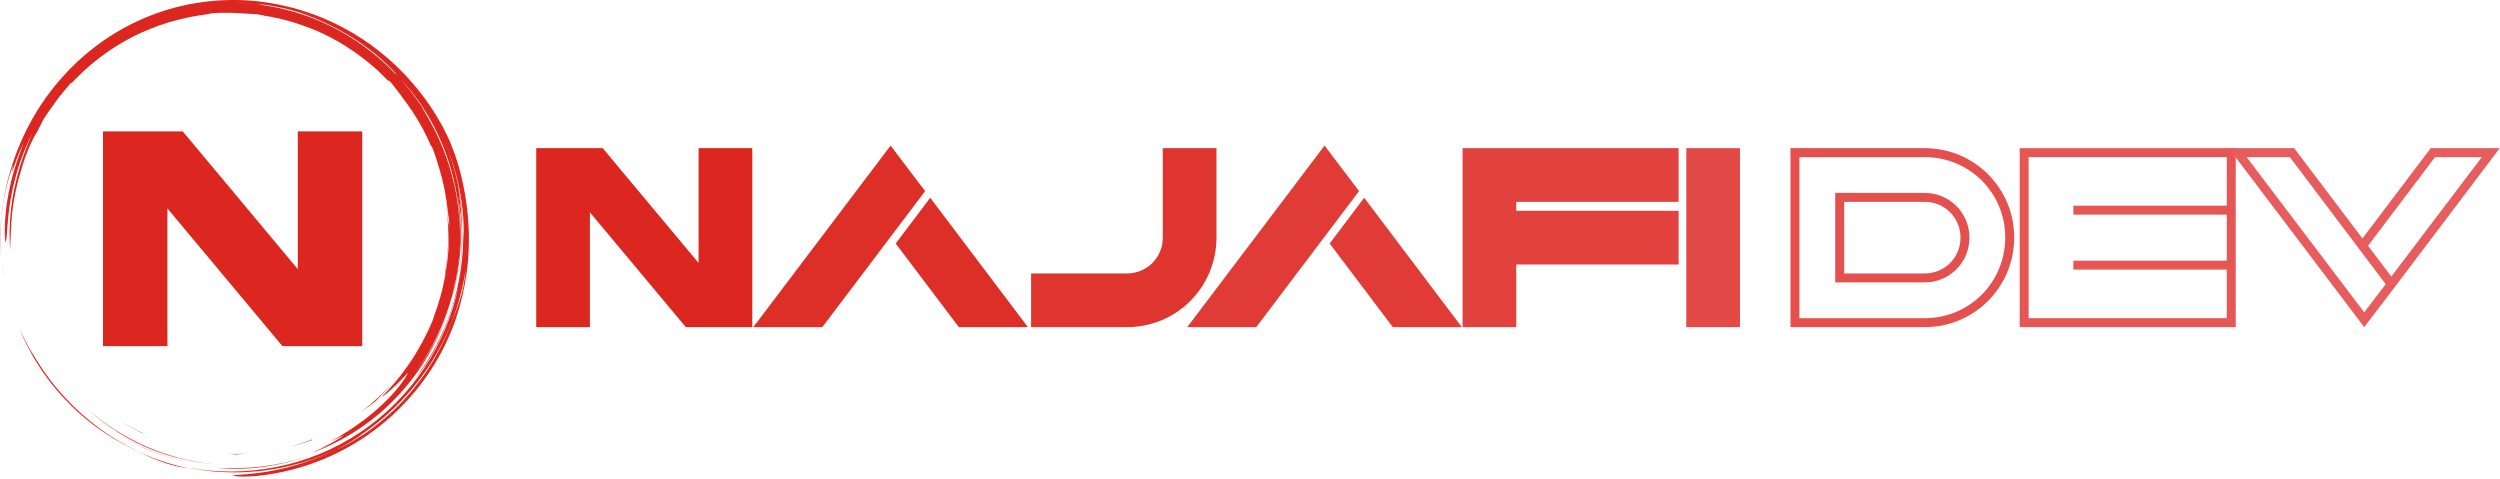 <svg width="704" height="135" viewBox="0 0 704 135" fill="none" xmlns="http://www.w3.org/2000/svg">
<path d="M16.082 109.978C17.398 111.522 18.787 113.003 20.243 114.416C25.15 119.246 31.003 123.306 37.281 126.377C39.594 127.46 41.728 128.582 44.228 129.548C44.853 129.788 45.491 130.045 46.161 130.276C46.838 130.491 47.539 130.705 48.273 130.917C49.001 131.145 49.779 131.307 50.591 131.475C51.405 131.638 52.249 131.825 53.157 131.918C48.657 130.969 44.27 129.544 40.072 127.666C35.848 125.761 31.834 123.419 28.095 120.68C20.608 115.196 14.204 108.154 9.527 100.104C9.334 99.863 9.04 99.404 8.689 98.82L8.124 97.863L7.554 96.763C7.175 95.999 6.739 95.224 6.404 94.473C6.104 93.816 5.791 93.165 5.463 92.522C6.917 96.143 8.595 99.31 10.473 102.322C11.339 103.703 12.255 105.052 13.22 106.366C13.084 106.182 12.942 106.003 12.806 105.818C13.84 107.242 14.929 108.625 16.071 109.964L16.082 109.978ZM0.948 75.27L0.605 72.519C0.787 74.198 0.998 76.074 1.383 77.952L1.151 76.619C1.065 76.172 0.997 75.722 0.948 75.27ZM60.911 131.724C65.632 132.201 70.584 132.059 75.434 131.291C80.287 130.527 85.034 129.171 89.447 127.424C81.319 130.62 72.694 132.042 64.255 131.804C63.126 131.786 62.013 131.804 60.911 131.724Z" fill="#DB271F"/>
<path d="M32.954 122.064L32.77 121.947C32.832 121.986 32.892 122.026 32.954 122.064ZM39.804 125.839C43.695 127.649 47.77 129.033 51.959 129.967C45.082 128.398 38.611 125.631 32.954 122.064C35.126 123.446 37.41 124.726 39.804 125.839ZM125.638 76.017C125.708 74.895 125.849 73.718 125.884 73.158C126.306 69.559 126.431 66.485 126.413 63.402C126.335 62.846 126.111 61.805 126.022 60.621C125.914 59.434 125.754 58.272 125.619 57.126C125.414 55.989 125.237 54.864 125.013 53.761C126.628 62.007 126.601 70.285 125.115 78.095C125.279 77.4 125.453 76.707 125.638 76.017Z" fill="#DB271F"/>
<path d="M0.63 59.257C1.232 54.359 2.513 49.585 3.732 46.404L3.238 48.732C3.543 48.05 4.035 46.465 4.706 44.788L5.19 43.509L5.724 42.269C6.079 41.466 6.377 40.705 6.692 40.122C6.477 40.669 6.269 41.259 6.019 41.851C5.775 42.445 5.5 43.048 5.238 43.655L6.313 41.235C5.228 43.952 4.295 46.726 3.517 49.545C2.712 52.634 2.076 55.881 1.734 58.795C1.635 59.522 1.6 60.232 1.536 60.909C1.488 61.586 1.406 62.232 1.399 62.843C1.369 64.063 1.328 65.131 1.349 65.986C1.423 67.696 1.526 68.548 1.675 68.072C1.966 67.126 1.961 62.26 2.979 56.17C3.523 53.135 4.305 49.806 5.365 46.545C6.418 43.28 7.798 40.115 9.226 37.323L8.806 38.24L8.419 39.185L7.627 41.095L6.9 43.068L6.531 44.063C6.422 44.401 6.312 44.74 6.203 45.081C5.266 47.783 4.566 50.629 3.955 53.497L3.559 55.664C3.413 56.383 3.351 57.116 3.243 57.841C3.018 59.289 2.935 60.749 2.81 62.191C2.668 65.083 2.64 67.939 2.902 70.671C2.891 70.022 2.881 69.445 2.89 68.887L2.972 67.216C3.006 66.642 2.999 66.033 3.053 65.335C3.103 64.637 3.148 63.851 3.188 62.92C3.466 58.23 4.304 53.586 5.607 49.092C6.849 44.579 8.314 40.605 10.497 37.004L11.066 35.921C11.45 35.194 11.77 34.477 12.177 33.746C12.641 32.944 13.084 32.343 13.443 31.793C13.813 31.249 14.127 30.77 14.486 30.306L17.1 26.699C17.153 26.693 17.084 26.83 16.958 27.035C17.389 26.421 17.853 25.831 18.348 25.267C18.884 24.646 19.404 23.988 19.845 23.444C19.949 23.439 20.05 23.436 20.287 23.266C26.427 16.738 33.983 11.418 42.498 8.064L44.391 7.326L46.308 6.688L47.261 6.37L48.226 6.1L50.15 5.566C51.25 5.301 52.364 5.033 53.501 4.791L55.231 4.489C55.812 4.389 56.396 4.276 56.994 4.221C58.182 4.078 59.218 3.777 59.777 3.703C62.878 3.526 65.974 3.562 69.607 3.857C69.889 3.861 70.328 3.887 70.837 3.915C71.346 3.944 71.928 3.958 72.492 4.01C73.153 4.159 73.86 4.307 74.601 4.451C79.122 5.152 83.493 6.405 87.651 8.073L87.647 8.053L89.239 8.688L90.865 9.438C91.98 9.924 93.072 10.545 94.201 11.13C94.767 11.419 95.304 11.772 95.86 12.091C96.407 12.428 96.979 12.726 97.507 13.093C98.578 13.805 99.663 14.485 100.663 15.245C102.276 16.409 103.839 17.64 105.348 18.935C105.38 18.965 105.414 18.993 105.447 19.022L105.477 19.049L106.511 19.987L107.501 20.974L108.491 21.962C108.819 22.294 109.123 22.649 109.44 22.991C109.287 22.742 109.292 22.642 109.298 22.544C108.809 22.075 108.23 21.521 107.659 20.975C108.612 21.843 109.444 22.627 110.127 23.267C110.39 23.604 110.678 23.934 110.95 24.296L111.792 25.407L112.687 26.563L113.578 27.807C115.158 29.822 116.553 31.977 117.877 34.174C118.491 35.301 119.167 36.397 119.713 37.563L120.574 39.292L121.349 41.064C121.572 41.443 121.485 41.08 121.513 41.016C122.383 43.118 123.082 45.305 123.715 47.508C124.925 51.49 125.736 55.582 126.134 59.724C126.294 60.703 126.362 61.692 126.503 62.672L126.416 64.748C126.415 65.531 126.456 66.314 126.423 67.098L126.332 69.459C126.321 69.991 126.244 70.573 126.199 71.204C126.14 71.835 126.108 72.515 126.018 73.231L125.725 75.497C125.631 76.291 125.45 77.108 125.311 77.961C124.618 81.707 123.594 85.385 122.251 88.95C122.079 89.537 121.947 90.005 121.83 90.267C121.385 91.332 120.91 92.364 120.452 93.379C119.939 94.369 119.468 95.359 118.942 96.295C117.315 99.38 115.428 102.32 113.3 105.082C113.061 105.394 112.839 105.71 112.599 106.003L111.891 106.859C111.422 107.412 111.004 107.965 110.559 108.445C109.671 109.404 108.926 110.294 108.227 110.964C107.426 111.8 107.498 111.839 108.052 111.436C108.441 111.148 108.822 110.85 109.194 110.54L110.7 109.181C111.251 108.701 111.778 108.159 112.286 107.647C112.789 107.133 113.291 106.664 113.679 106.239C114.46 105.394 114.974 104.872 114.864 105.104C113.603 107.479 111.306 110.407 107.949 113.647C106.236 115.228 104.309 116.945 102.029 118.601C100.918 119.468 99.682 120.261 98.422 121.127C97.12 121.924 95.79 122.797 94.336 123.572C91.153 125.305 96.724 122.525 96.875 122.499C96.337 122.922 95.774 123.311 95.188 123.663C94.138 124.221 93.099 124.797 92.012 125.276C91.376 125.568 90.753 125.883 90.11 126.156L88.173 126.952L89.198 126.549C91.293 125.716 93.252 124.735 95.02 123.765C94.356 124.167 93.629 124.632 92.832 125.051C91.978 125.493 91.095 125.976 90.208 126.406L87.635 127.603C96.84 124.259 105.299 118.725 111.995 111.512C115.348 107.916 118.337 103.966 120.775 99.693C123.227 95.428 125.2 90.905 126.658 86.207C124.419 93.255 120.929 99.73 116.734 105.205C124.36 94.908 128.907 82.283 129.51 69.263C129.509 69.981 129.438 70.695 129.391 71.41C129.332 72.125 129.303 72.843 129.219 73.555C129.037 74.978 128.906 76.409 128.632 77.82C128.19 80.66 127.471 83.45 126.658 86.207C128.263 81.223 129.222 75.969 129.6 70.684C129.993 65.395 129.665 60.074 128.85 54.918C130.251 61.748 130.483 69.487 129.289 77.134C130.128 72.201 130.341 67.117 130.019 62.076C129.946 60.15 129.719 58.238 129.533 56.468C129.265 54.71 129.063 53.088 128.804 51.775C129.829 56.62 130.234 60.753 130.431 64.648C130.242 56.147 128.481 47.533 125.022 39.442C126.91 43.837 128.459 48.564 129.405 53.424C130.357 58.279 130.752 63.246 130.527 68.025C130.516 67.466 130.54 66.907 130.507 66.346L130.431 64.648C130.635 72.35 129.449 79.983 127.098 87.162C125.918 90.75 124.461 94.238 122.697 97.556C120.937 100.869 118.904 104.031 116.621 107.008C119.228 103.963 121.981 99.659 124.178 94.93C126.365 90.192 127.988 85.068 129.104 80.593C127.462 88.629 124.202 96.559 119.472 103.641C114.754 110.729 108.575 116.96 101.426 121.743C94.285 126.541 86.183 129.861 77.87 131.501C73.741 132.321 69.545 132.751 65.336 132.785C61.204 132.807 57.079 132.447 53.013 131.71L55.146 132.115C55.858 132.25 56.579 132.325 57.294 132.431C58.725 132.661 60.172 132.748 61.615 132.881C64.506 133.043 67.413 133.098 70.31 132.877C73.212 132.723 76.096 132.29 78.967 131.761C80.391 131.438 81.832 131.173 83.238 130.758C83.943 130.56 84.657 130.388 85.358 130.168L87.456 129.488C86.397 129.816 85.282 130.251 84.092 130.569L82.6 131.008C85.73 130.174 88.793 129.107 91.764 127.817C93.123 127.224 94.461 126.583 95.775 125.897C93.313 127.203 90.773 128.358 88.17 129.355C83.207 131.207 78.049 132.489 72.796 133.175C72.008 133.3 71.29 133.339 70.646 133.407L68.922 133.577C67.908 133.657 67.159 133.693 66.635 133.751C65.587 133.855 65.438 133.952 65.855 134.033C66.272 134.113 67.254 134.177 68.462 134.211C69.667 134.204 71.096 134.139 72.395 134.021C85.454 132.681 97.443 127.556 107.051 119.884C116.666 112.21 124.029 102.017 128.133 90.45C128.391 89.779 128.589 89.086 128.804 88.399C129.012 87.71 129.241 87.027 129.43 86.332C129.778 84.933 130.191 83.551 130.457 82.132L130.897 80.013L131.242 77.875L131.414 76.805L131.536 75.729L131.778 73.575C132.274 67.816 132.078 61.994 131.202 56.282C130.734 53.049 129.91 49.211 128.849 45.793L128.033 43.32C127.749 42.534 127.447 41.793 127.179 41.096L126.783 40.092L126.378 39.19L125.682 37.682C123.457 33.168 120.662 28.863 117.39 24.859C114.121 20.854 110.365 17.145 106.131 13.915L104.539 12.707L102.887 11.565L102.059 10.993L101.205 10.456L99.49 9.386C97.151 8.034 94.755 6.732 92.23 5.652C89.731 4.517 87.115 3.597 84.452 2.773C83.107 2.404 81.769 1.993 80.389 1.709C79.702 1.561 79.021 1.381 78.326 1.256L76.236 0.887C71.239 0.007 66.041 -0.202 60.848 0.188C55.658 0.589 50.446 1.574 45.448 3.275L43.578 3.923C42.952 4.134 42.35 4.407 41.734 4.647C41.125 4.901 40.503 5.124 39.905 5.405L38.108 6.238C37.503 6.505 36.919 6.811 36.336 7.122L34.584 8.042L32.879 9.045C32.311 9.38 31.739 9.707 31.195 10.079L29.546 11.164C28.99 11.517 28.477 11.929 27.941 12.308C27.415 12.701 26.869 13.068 26.361 13.482L24.829 14.715C24.312 15.116 23.824 15.551 23.337 15.987L21.872 17.286L20.473 18.648C20.008 19.102 19.537 19.55 19.103 20.033C15.532 23.794 12.395 27.896 9.829 32.238C7.313 36.496 5.251 41.008 3.677 45.697C0.572 54.868 -0.319 64.169 0.095 72.569C0.006 69.111 -0.009 64.152 0.63 59.257ZM100.807 123.456C102.964 122.062 105.041 120.548 107.029 118.921C105.013 120.582 102.942 122.115 100.807 123.456ZM129.354 84.926C129.141 85.566 128.962 86.198 128.728 86.801L128.048 88.592L127.718 89.478L127.353 90.351C127.11 90.94 126.874 91.532 126.646 92.127C125.331 95.4 123.768 98.568 121.97 101.603C120.181 104.637 118.107 107.481 115.891 110.149C114.796 111.497 113.604 112.747 112.431 113.997L110.599 115.788C109.998 116.389 109.34 116.926 108.717 117.494C108.194 117.948 107.667 118.393 107.137 118.83C109.107 117.212 110.978 115.479 112.742 113.64C110.19 116.285 107.414 118.704 104.445 120.871C103.71 121.384 102.999 121.933 102.235 122.416L99.93 123.884L97.496 125.268C96.668 125.728 95.793 126.137 94.916 126.585C95.544 126.215 96.18 125.858 96.822 125.514C97.547 125.112 98.307 124.636 99.05 124.201C99.798 123.774 100.478 123.306 101.043 122.914C101.608 122.522 102.051 122.197 102.281 121.987C101.952 122.211 101.617 122.425 101.283 122.643C101.642 122.406 101.999 122.166 102.353 121.922C102.338 121.939 102.307 121.964 102.281 121.987C110.041 116.688 116.652 109.724 121.605 101.784C126.58 93.852 129.817 84.904 131.159 75.805C130.868 79.454 130.199 82.369 129.354 84.926ZM118.634 29.526C120.77 32.752 122.616 36.161 124.151 39.713C124.329 40.102 124.496 40.498 124.662 40.894C128.185 49.521 129.787 58.775 129.552 67.892C129.612 64.876 129.412 61.86 129.078 58.871C128.699 55.425 128 52.021 127.073 48.691C125.254 42.014 122.301 35.685 118.552 29.916C118.896 30.392 119.259 30.907 119.634 31.453C120.036 32.019 120.413 32.602 120.763 33.202L120.31 32.414L119.821 31.648L118.843 30.118C118.177 29.107 117.455 28.134 116.76 27.143C116.006 26.196 115.292 25.218 114.507 24.296C113.914 23.619 113.345 22.92 112.743 22.252C114.867 24.491 116.861 26.894 118.634 29.526ZM68.771 0.818C69.812 0.873 70.856 0.975 71.899 1.053C72.754 1.124 73.604 1.251 74.446 1.346C74.699 1.357 74.966 1.374 75.301 1.411C75.635 1.457 76.035 1.543 76.556 1.663C80.438 2.31 83.98 3.283 86.494 4.288C91.32 6.114 95.809 8.387 99.882 11.011C103.955 13.63 107.611 16.609 110.703 19.863C112.129 21.41 111.713 21.072 110.927 20.321L112.107 21.573C111.584 21.052 111.071 20.524 110.541 20.015L108.907 18.531C109.305 18.879 110.269 19.712 110.927 20.321C105.682 14.97 99.551 10.527 92.915 7.258C86.274 3.991 79.123 1.973 71.975 1.167C73.123 1.295 73.687 1.323 74.223 1.337C73.453 1.247 72.681 1.124 71.899 1.053C70.85 0.984 69.802 0.89 68.76 0.839L65.665 0.766C66.69 0.765 67.728 0.794 68.771 0.818Z" fill="#DB271F"/>
<path d="M82.297 131.095L82.6 131.007C82.283 131.092 81.972 131.186 81.653 131.266C81.869 131.213 82.085 131.16 82.297 131.095ZM113.871 103.74C116.877 99.774 119.533 95.035 121.229 90.953L121.209 90.958C116.906 101.124 109.928 109.881 101.22 116.329C102.766 115.255 104.285 114.141 105.776 112.991C107.691 110.989 110.896 107.734 113.871 103.74ZM25.092 115.59C30.183 120.142 36.322 124.102 43.155 126.771C45.82 127.773 48.539 128.652 51.32 129.271C52.7 129.627 54.109 129.848 55.508 130.109C56.208 130.234 56.918 130.303 57.622 130.402C58.328 130.493 59.032 130.597 59.742 130.638C56.535 130.283 53.35 129.75 50.251 128.906C47.153 128.065 44.117 127.025 41.187 125.748C38.273 124.451 35.452 122.954 32.745 121.267C30.057 119.557 27.509 117.649 25.092 115.59ZM87.93 123.704L86.355 124.322L84.746 124.859C83.681 125.242 82.583 125.529 81.488 125.834C82.589 125.557 83.696 125.298 84.77 124.943L86.391 124.448L87.974 123.869C87.913 123.838 87.552 123.909 87.93 123.704ZM69.337 127.742C68.513 127.812 67.686 127.805 66.857 127.814C66.028 127.824 65.197 127.842 64.366 127.787L65.485 127.892C65.827 127.914 66.135 127.94 66.404 127.972C67.384 127.888 68.357 127.865 69.337 127.742ZM36.514 120.107C37.466 120.665 38.476 121.157 39.479 121.7C39.731 121.837 40.186 121.994 40.758 122.203C39.536 121.678 38.366 121.028 37.176 120.425C36.587 120.112 36.02 119.761 35.442 119.435C34.865 119.105 34.291 118.777 33.746 118.409L34.411 118.853L35.105 119.268L36.514 120.107Z" fill="#DB271F"/>
<path d="M29 97.473H47.142V58.684L79.538 97.473H102V37H83.858V75.789L51.462 37H29V97.473Z" fill="#DB271F"/>
<path d="M151 92.12H166.12V59.792L193.12 92.12H211.84V41.72H196.72V74.048L169.72 41.72H151V92.12Z" fill="#DB271F"/>
<path d="M212.125 92.12H231.565L260.509 53.816L250.789 41L212.125 92.12ZM270.013 92.12H289.453L261.949 55.688L252.229 68.576L270.013 92.12Z" fill="#DD2E27"/>
<path d="M342.559 66.848C342.559 80.888 331.327 92.12 317.359 92.12H290.359V77H317.359C322.975 77 327.439 72.536 327.439 66.92V41.72H342.559V66.848Z" fill="#DE352F"/>
<path d="M334.328 92.12H353.768L382.712 53.816L372.992 41L334.328 92.12ZM392.216 92.12H411.656L384.152 55.688L374.432 68.576L392.216 92.12Z" fill="#E03B36"/>
<path d="M411.859 92.12H426.979V74.48H472.699V59.36H426.979V56.84H472.699V41.72H411.859V92.12Z" fill="#E1423E"/>
<path d="M474.859 41.72V92.12H489.979V41.72H474.859Z" fill="#E34946"/>
<path d="M541.996 89.6H506.716V44.24H541.996C554.596 44.24 564.676 54.32 564.676 66.848C564.676 79.52 554.596 89.6 541.996 89.6ZM504.196 92.12H541.996C555.964 92.12 567.196 80.888 567.196 66.848C567.196 52.952 555.964 41.72 541.996 41.72H504.196V92.12ZM541.996 79.52C548.98 79.52 554.596 73.904 554.596 66.92C554.596 59.936 548.98 54.32 541.996 54.32H516.796V79.52H541.996ZM541.996 77H519.316V56.84H541.996C547.612 56.84 552.076 61.304 552.076 66.92C552.076 72.536 547.612 77 541.996 77Z" fill="#E4504E"/>
<path d="M571.263 89.6V44.24H627.063V57.92H583.863V60.44H627.063V73.4H583.863V75.92H627.063V89.6H571.263ZM568.743 92.12H629.583V41.72H568.743V92.12Z" fill="#E65655"/>
<path d="M632.646 44.24H644.814L671.814 80.024L665.766 87.944L632.646 44.24ZM627.606 41.72L665.766 92.12L674.982 80.024L703.926 41.72H684.486L665.262 67.136L646.038 41.72H627.606ZM685.71 44.24H698.886L673.398 77.864L666.846 69.224L685.71 44.24Z" fill="#E75D5D"/>
</svg>
